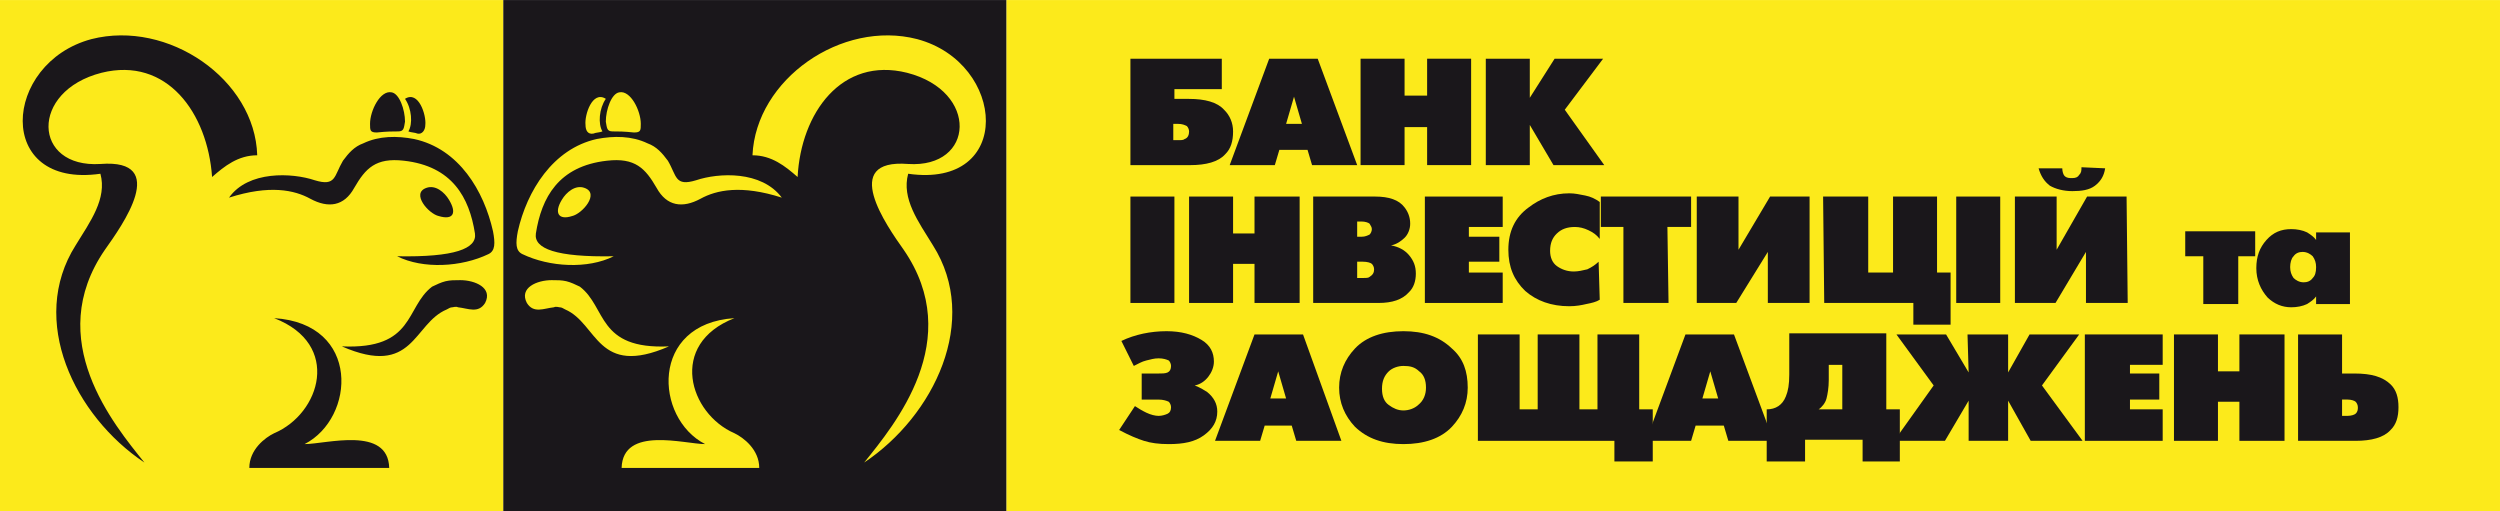 <svg width="220" height="45" viewBox="0 0 220 45" fill="none" xmlns="http://www.w3.org/2000/svg">
<g clip-path="url(#clip0_184_2828)">
<path d="M219.999 0.004H88.555V45.004H219.999V0.004Z" fill="#FCEA1B"/>
<path d="M88.557 0.004H44.279V45.004H88.557V0.004Z" fill="#1A171B"/>
<path d="M44.278 0.004H0V45.004H44.278V0.004Z" fill="#FCEA1B"/>
<path d="M80.713 3.443C88.556 5.544 89.251 16.627 79.919 15.29C79.323 17.487 80.812 19.494 82.103 21.595C86.272 28.188 82.202 36.595 76.047 40.704C78.727 37.36 84.982 29.907 79.522 21.978C78.032 19.876 73.863 13.952 79.919 14.43C85.776 14.812 86.173 8.029 79.819 6.404C74.061 4.971 70.487 9.939 70.189 15.576C69.097 14.621 67.906 13.665 66.218 13.665C66.516 6.978 74.061 1.723 80.713 3.443ZM52.518 12.232C54.007 11.946 55.596 11.946 56.985 12.614C57.78 12.901 58.276 13.474 58.772 14.143C59.567 15.481 59.368 16.436 61.254 15.863C63.24 15.194 67.013 15.003 68.799 17.392C65.225 16.245 63.041 16.723 61.651 17.487C60.063 18.347 58.673 18.156 57.78 16.532C56.787 14.812 55.893 13.857 53.411 14.143C49.142 14.621 47.653 17.392 47.157 20.544C46.958 21.882 48.944 22.646 54.007 22.551C51.724 23.697 48.348 23.506 45.966 22.36C45.37 22.073 45.37 21.404 45.569 20.353C46.363 16.818 48.646 13.092 52.518 12.232ZM62.049 39.08C57.581 36.786 57.184 28.474 64.63 27.997C58.772 30.29 60.659 36.404 64.63 38.124C65.424 38.506 66.814 39.557 66.814 41.181H54.702C54.801 37.455 60.262 39.08 62.049 39.08ZM49.837 24.748C50.234 24.844 50.632 25.035 51.029 25.226C53.411 27.041 52.518 30.767 58.872 30.481C52.518 33.252 52.617 28.474 49.738 27.232C49.54 27.137 49.44 27.041 49.242 27.041C49.142 27.041 48.944 26.946 48.745 27.041C47.852 27.137 46.958 27.614 46.363 26.659C45.668 25.322 47.256 24.653 48.547 24.653C49.043 24.653 49.44 24.653 49.837 24.748ZM54.504 8.124C55.496 7.933 56.39 9.748 56.39 10.895C56.39 11.468 56.39 11.659 55.794 11.659C54.901 11.564 54.404 11.564 53.908 11.564C53.411 11.564 53.411 11.277 53.312 10.704C53.312 9.653 53.809 8.22 54.504 8.124ZM50.334 19.016C51.227 18.825 52.816 17.009 51.426 16.532C50.632 16.245 49.837 16.914 49.44 17.583C48.745 18.729 49.142 19.398 50.334 19.016ZM53.312 8.697C52.121 7.933 51.426 10.13 51.525 10.99C51.525 11.468 51.724 11.85 52.22 11.755C52.419 11.659 52.816 11.659 53.014 11.564C52.617 10.895 52.717 9.557 53.312 8.697Z" fill="#FCEA1B"/>
<path d="M8.042 3.443C0.199 5.544 -0.496 16.627 8.836 15.29C9.432 17.487 7.942 19.494 6.652 21.595C2.482 28.188 6.552 36.595 12.708 40.704C10.027 37.36 3.773 29.907 9.233 21.978C10.722 19.876 14.991 13.952 8.836 14.43C2.879 14.812 2.581 8.029 8.935 6.404C14.693 4.971 18.267 9.939 18.664 15.576C19.756 14.621 20.948 13.665 22.636 13.665C22.437 6.978 14.793 1.723 8.042 3.443ZM36.435 12.232C34.946 11.946 33.358 11.946 31.968 12.614C31.173 12.901 30.677 13.474 30.181 14.143C29.386 15.481 29.585 16.436 27.699 15.863C25.713 15.194 21.841 15.003 20.154 17.392C23.728 16.245 25.912 16.723 27.302 17.487C28.89 18.347 30.28 18.156 31.173 16.532C32.166 14.812 33.06 13.857 35.542 14.143C39.811 14.621 41.3 17.392 41.796 20.544C41.995 21.882 40.009 22.646 34.946 22.551C37.229 23.697 40.605 23.506 42.987 22.36C43.583 22.073 43.583 21.404 43.385 20.353C42.59 16.818 40.406 13.092 36.435 12.232ZM26.805 39.08C31.273 36.786 31.769 28.474 24.125 27.997C30.081 30.29 28.195 36.404 24.125 38.124C23.331 38.506 21.941 39.557 21.941 41.181H34.251C34.152 37.455 28.692 39.08 26.805 39.08ZM39.215 24.748C38.818 24.844 38.421 25.035 38.024 25.226C35.641 27.041 36.534 30.767 30.081 30.481C36.435 33.252 36.336 28.474 39.314 27.232C39.513 27.137 39.612 27.041 39.811 27.041C39.91 27.041 40.108 26.946 40.307 27.041C41.2 27.137 42.094 27.614 42.69 26.659C43.385 25.322 41.796 24.653 40.505 24.653C40.009 24.653 39.612 24.653 39.215 24.748ZM34.45 8.124C33.457 7.933 32.563 9.748 32.563 10.895C32.563 11.468 32.563 11.659 33.159 11.659C34.053 11.564 34.549 11.564 35.045 11.564C35.542 11.564 35.542 11.277 35.641 10.704C35.641 9.653 35.145 8.22 34.45 8.124ZM38.619 19.016C37.726 18.825 36.137 17.009 37.527 16.532C38.321 16.245 39.116 16.914 39.513 17.583C40.208 18.729 39.91 19.398 38.619 19.016ZM35.641 8.697C36.832 7.933 37.527 10.13 37.428 10.99C37.428 11.468 37.13 11.85 36.733 11.755C36.534 11.659 36.137 11.659 35.939 11.564C36.336 10.895 36.237 9.557 35.641 8.697Z" fill="#1A171B"/>
<path d="M108.511 11.569C108.511 12.429 108.312 13.098 107.816 13.576C107.22 14.244 106.128 14.531 104.738 14.531H99.477V5.168H107.518V7.843H103.348V8.703H104.639C106.029 8.703 107.121 8.99 107.717 9.658C108.213 10.136 108.511 10.805 108.511 11.569ZM104.639 11.569C104.639 11.378 104.54 11.187 104.44 11.091C104.242 10.996 104.043 10.9 103.646 10.9H103.249V12.334H103.646C103.944 12.334 104.143 12.334 104.242 12.238C104.54 12.143 104.639 11.856 104.639 11.569Z" fill="#1A171B"/>
<path d="M119.432 14.529H115.461L115.064 13.191H112.582L112.185 14.529H108.214L111.689 5.166H115.958L119.432 14.529ZM114.568 10.899L113.873 8.51L113.178 10.899H114.568Z" fill="#1A171B"/>
<path d="M129.459 14.529H125.587V11.185H123.602V14.529H119.73V5.166H123.602V8.414H125.587V5.166H129.459V14.529Z" fill="#1A171B"/>
<path d="M141.174 14.529H136.707L134.622 10.994V14.529H130.75V5.166H134.622V8.606L136.806 5.166H141.075L137.699 9.656L141.174 14.529Z" fill="#1A171B"/>
<path d="M103.348 26.66H99.477V17.297H103.348V26.66Z" fill="#1A171B"/>
<path d="M114.368 26.66H110.397V23.22H108.511V26.66H104.639V17.297H108.511V20.545H110.397V17.297H114.368V26.66Z" fill="#1A171B"/>
<path d="M124.594 24.08C124.594 24.749 124.395 25.322 123.998 25.704C123.403 26.373 122.509 26.66 121.318 26.66H115.56V17.297H121.02C122.211 17.297 123.105 17.584 123.601 18.252C123.899 18.634 124.097 19.112 124.097 19.685C124.097 20.163 123.899 20.641 123.601 20.927C123.303 21.214 122.906 21.501 122.41 21.596C123.005 21.692 123.601 21.978 123.998 22.456C124.395 22.934 124.594 23.412 124.594 24.08ZM120.722 20.163C120.722 19.972 120.623 19.877 120.523 19.685C120.424 19.59 120.126 19.494 119.829 19.494H119.431V20.832H119.829C120.126 20.832 120.325 20.736 120.523 20.641C120.623 20.545 120.722 20.354 120.722 20.163ZM120.921 23.698C120.921 23.507 120.821 23.316 120.722 23.22C120.623 23.125 120.325 23.029 119.928 23.029H119.431V24.462H119.928C120.226 24.462 120.424 24.462 120.523 24.367C120.821 24.176 120.921 23.985 120.921 23.698Z" fill="#1A171B"/>
<path d="M132.238 26.66H125.388V17.297H132.238V19.972H129.26V20.832H131.941V23.029H129.26V23.985H132.238V26.66Z" fill="#1A171B"/>
<path d="M140.777 26.375C140.479 26.566 140.082 26.661 139.586 26.757C139.188 26.852 138.692 26.948 138.096 26.948C136.508 26.948 135.217 26.47 134.225 25.61C133.232 24.655 132.735 23.509 132.735 21.98C132.735 20.356 133.331 19.114 134.522 18.254C135.515 17.489 136.706 17.012 138.096 17.012C138.593 17.012 138.99 17.107 139.486 17.203C139.983 17.298 140.38 17.489 140.777 17.776V21.024C140.479 20.642 140.181 20.451 139.784 20.26C139.387 20.069 138.99 19.974 138.593 19.974C137.898 19.974 137.401 20.165 137.004 20.547C136.607 20.929 136.409 21.407 136.409 22.075C136.409 22.649 136.607 23.126 137.004 23.413C137.401 23.7 137.898 23.891 138.493 23.891C138.891 23.891 139.288 23.795 139.685 23.7C140.082 23.509 140.38 23.317 140.678 23.031L140.777 26.375Z" fill="#1A171B"/>
<path d="M148.817 19.972H146.732L146.831 26.66H142.86V19.972H140.875V17.297H148.817V19.972Z" fill="#1A171B"/>
<path d="M159.243 26.66H155.569V22.169L152.79 26.66H149.315V17.297H152.988V21.978L155.768 17.297H159.243V26.66Z" fill="#1A171B"/>
<path d="M171.652 28.571H168.375V26.66H160.532L160.433 17.297H164.404V23.985H166.588V17.297H170.46V23.985H171.652V28.571Z" fill="#1A171B"/>
<path d="M176.02 26.66H172.148V17.297H176.02V26.66Z" fill="#1A171B"/>
<path d="M185.253 14.812C185.154 15.481 184.856 15.959 184.359 16.341C183.863 16.723 183.168 16.819 182.374 16.819C181.579 16.819 180.885 16.628 180.388 16.341C179.892 15.959 179.594 15.481 179.395 14.812H181.48C181.48 15.099 181.579 15.386 181.679 15.481C181.877 15.672 182.076 15.672 182.374 15.672C182.672 15.672 182.87 15.577 182.969 15.386C183.168 15.194 183.168 15.003 183.168 14.717L185.253 14.812ZM187.238 26.66H183.565V22.169L180.885 26.66H177.311V17.296H180.984V21.978L183.664 17.296H187.139L187.238 26.66Z" fill="#1A171B"/>
<path d="M198.457 22.551H196.967V26.755H193.89V22.551H192.301V20.354H198.457V22.551Z" fill="#1A171B"/>
<path d="M206.796 26.755H203.817V26.086C203.619 26.372 203.321 26.563 203.023 26.755C202.626 26.945 202.13 27.041 201.633 27.041C200.839 27.041 200.144 26.755 199.548 26.181C198.953 25.512 198.556 24.653 198.556 23.602C198.556 22.551 198.853 21.786 199.449 21.117C200.045 20.449 200.74 20.162 201.633 20.162C202.13 20.162 202.626 20.258 203.023 20.449C203.321 20.64 203.619 20.831 203.817 21.117V20.449H206.796V26.755ZM203.817 23.506C203.817 23.124 203.718 22.837 203.52 22.551C203.321 22.36 203.023 22.169 202.626 22.169C202.328 22.169 202.03 22.264 201.832 22.551C201.633 22.742 201.534 23.124 201.534 23.506C201.534 23.888 201.633 24.175 201.832 24.462C202.03 24.653 202.328 24.844 202.725 24.844C203.023 24.844 203.321 24.748 203.52 24.462C203.718 24.27 203.817 23.984 203.817 23.506Z" fill="#1A171B"/>
<path d="M107.121 36.215C107.121 37.075 106.724 37.743 105.93 38.316C105.136 38.89 104.143 39.081 102.852 39.081C101.959 39.081 101.264 38.985 100.668 38.794C100.072 38.603 99.377 38.316 98.484 37.839L99.874 35.737C100.172 35.928 100.469 36.119 100.867 36.31C101.264 36.501 101.661 36.597 101.959 36.597C102.256 36.597 102.554 36.501 102.753 36.406C102.951 36.31 103.051 36.119 103.051 35.832C103.051 35.641 102.951 35.45 102.852 35.355C102.654 35.259 102.356 35.164 101.959 35.164H100.469V32.871H101.859C102.256 32.871 102.554 32.871 102.753 32.775C102.951 32.68 103.051 32.489 103.051 32.202C103.051 32.011 102.951 31.82 102.852 31.724C102.654 31.629 102.356 31.533 101.959 31.533C101.562 31.533 101.264 31.629 100.867 31.724C100.469 31.82 100.172 32.011 99.775 32.202L98.682 30.004C99.874 29.431 101.264 29.145 102.654 29.145C103.944 29.145 104.937 29.431 105.731 29.909C106.525 30.387 106.823 31.055 106.823 31.82C106.823 32.297 106.625 32.775 106.327 33.157C106.029 33.539 105.632 33.826 105.136 33.922C105.632 34.113 105.93 34.304 106.228 34.495C106.823 34.973 107.121 35.546 107.121 36.215Z" fill="#1A171B"/>
<path d="M118.042 38.793H114.07L113.673 37.455H111.291L110.893 38.793H106.922L110.397 29.43H114.666L118.042 38.793ZM113.177 35.067L112.482 32.678L111.787 35.067H113.177Z" fill="#1A171B"/>
<path d="M129.16 34.113C129.16 35.45 128.664 36.597 127.771 37.552C126.778 38.603 125.289 39.081 123.502 39.081C121.715 39.081 120.325 38.603 119.233 37.552C118.339 36.597 117.843 35.45 117.843 34.113C117.843 32.775 118.339 31.629 119.233 30.673C120.225 29.622 121.715 29.145 123.502 29.145C125.289 29.145 126.679 29.622 127.771 30.673C128.763 31.533 129.16 32.68 129.16 34.113ZM125.487 34.113C125.487 33.444 125.289 32.966 124.892 32.68C124.494 32.297 124.097 32.202 123.502 32.202C123.005 32.202 122.509 32.393 122.211 32.68C121.814 33.062 121.615 33.539 121.615 34.208C121.615 34.877 121.814 35.355 122.211 35.641C122.608 35.928 123.005 36.119 123.502 36.119C123.998 36.119 124.494 35.928 124.792 35.641C125.289 35.259 125.487 34.686 125.487 34.113Z" fill="#1A171B"/>
<path d="M145.442 40.608H142.067V38.793H130.054V29.43H133.727V36.022H135.316V29.43H138.989V36.022H140.578V29.43H144.251V36.022H145.442V40.608Z" fill="#1A171B"/>
<path d="M156.065 38.793H152.093L151.696 37.455H149.214L148.817 38.793H144.846L148.321 29.43H152.59L156.065 38.793ZM151.2 35.067L150.505 32.678L149.81 35.067H151.2Z" fill="#1A171B"/>
<path d="M167.185 40.61H163.909V38.699H158.846V40.61H155.47V36.024C156.264 36.024 156.86 35.642 157.158 34.877C157.356 34.4 157.456 33.826 157.456 32.967V29.336H165.994V36.024H167.185V40.61ZM162.122 36.024V32.107H160.931V33.444C160.931 34.113 160.831 34.686 160.732 35.068C160.633 35.451 160.335 35.833 160.037 36.024H162.122Z" fill="#1A171B"/>
<path d="M183.267 38.793H178.7L176.715 35.258V38.793H173.24V35.258L171.155 38.793H166.688L170.162 33.92L166.886 29.43H171.254L173.24 32.774L173.141 29.43H176.715V32.774L178.601 29.43H182.969L179.693 33.92L183.267 38.793Z" fill="#1A171B"/>
<path d="M190.316 38.793H183.466V29.43H190.316V32.105H187.437V32.869H190.018V35.162H187.437V36.022H190.316V38.793Z" fill="#1A171B"/>
<path d="M201.038 38.793H197.067V35.353H195.18V38.793H191.309V29.43H195.18V32.678H197.067V29.43H201.038V38.793Z" fill="#1A171B"/>
<path d="M211.066 35.831C211.066 36.691 210.868 37.36 210.371 37.837C209.776 38.506 208.684 38.793 207.294 38.793H202.23V29.43H206.102V32.869H207.194C208.684 32.869 209.676 33.156 210.371 33.825C210.868 34.302 211.066 34.971 211.066 35.831ZM207.492 35.831C207.492 35.64 207.393 35.449 207.294 35.353C207.194 35.258 206.897 35.162 206.599 35.162H206.102V36.595H206.599C206.897 36.595 207.194 36.5 207.294 36.404C207.492 36.213 207.492 36.022 207.492 35.831Z" fill="#1A171B"/>
</g>
<defs>
<clipPath id="clip0_184_2828">
<rect width="220" height="45" fill="white"/>
</clipPath>
</defs>
</svg>
